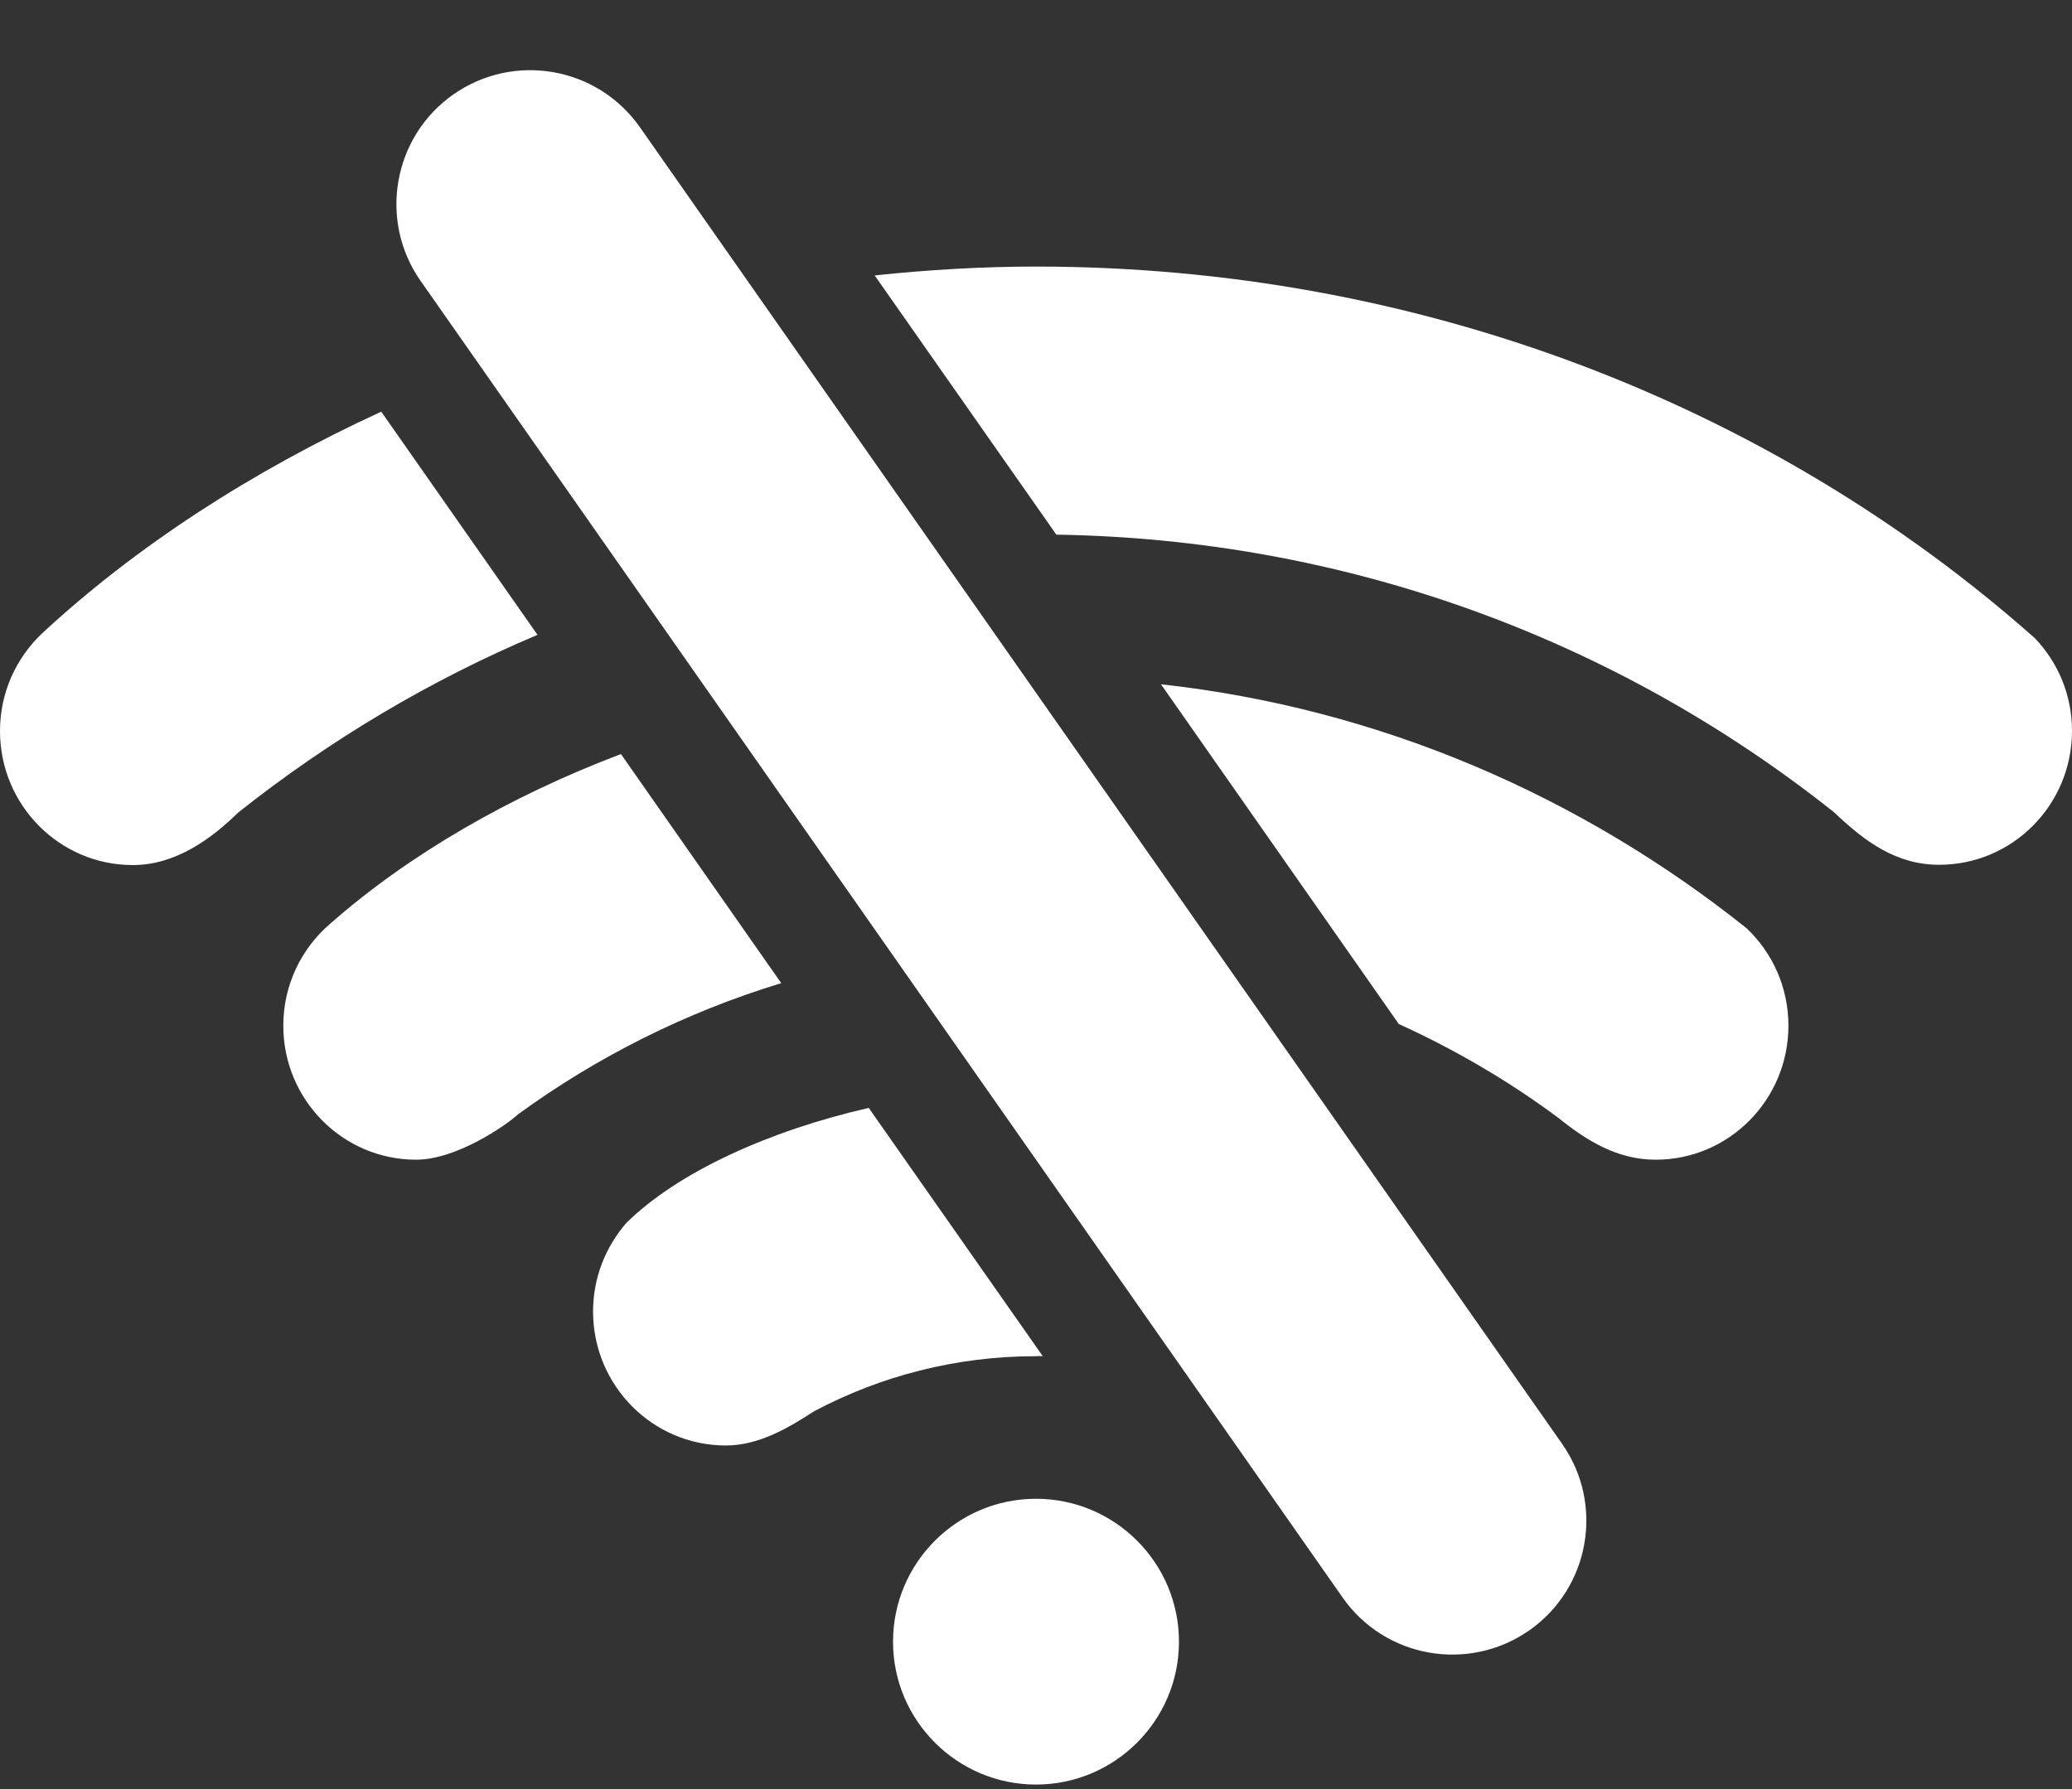 <svg width="22" height="19" viewBox="0 0 22 19" fill="none" xmlns="http://www.w3.org/2000/svg">
<rect x="0" y="0" width="22" height="19" fill="#333333" stroke="none"/>
<path d="M9.482 17.435C9.482 18.272 10.163 18.952 11 18.952C11.837 18.952 12.518 18.272 12.518 17.435C12.518 16.597 11.837 15.917 11 15.917C10.163 15.917 9.482 16.597 9.482 17.435Z" fill="white"/>
<path d="M4.048 4.372C2.671 5.005 1.439 5.806 0.444 6.729C0.171 6.989 0 7.355 0 7.764C0 8.549 0.631 9.187 1.41 9.187C1.866 9.187 2.247 8.906 2.528 8.63C3.507 7.853 4.575 7.22 5.707 6.742L4.048 4.372Z" fill="white"/>
<path d="M21.603 6.775C18.801 4.292 15.052 2.831 11 2.831C10.428 2.831 9.855 2.865 9.287 2.925L11.216 5.678C14.248 5.725 17.12 6.757 19.472 8.625C19.802 8.939 20.134 9.184 20.59 9.184C21.369 9.184 22 8.547 22 7.761C22 7.379 21.85 7.031 21.603 6.775Z" fill="white"/>
<path d="M12.327 7.267L14.852 10.875C15.454 11.149 16.024 11.483 16.549 11.874C16.852 12.118 17.176 12.316 17.58 12.316C18.359 12.316 18.989 11.678 18.989 10.893C18.989 10.484 18.819 10.118 18.545 9.858C16.794 8.461 14.664 7.525 12.327 7.267Z" fill="white"/>
<path d="M6.593 8.008C5.41 8.457 4.342 9.074 3.502 9.813C3.201 10.073 3.008 10.459 3.008 10.893C3.008 11.678 3.639 12.316 4.418 12.316C4.847 12.316 5.372 11.952 5.502 11.833C6.34 11.223 7.283 10.749 8.295 10.441L6.593 8.008Z" fill="white"/>
<path d="M11.072 14.403L9.224 11.766C8.165 12.008 7.197 12.448 6.649 12.989C6.432 13.241 6.297 13.566 6.297 13.928C6.297 14.713 6.928 15.351 7.707 15.351C8.068 15.351 8.387 15.153 8.645 14.987C9.348 14.614 10.149 14.403 10.995 14.403C11.025 14.401 11.047 14.401 11.072 14.403Z" fill="white"/>
<path d="M6.795 1.352C6.344 0.708 5.457 0.553 4.815 1.002C4.173 1.451 4.016 2.34 4.465 2.982L14.255 16.965C14.706 17.61 15.593 17.764 16.237 17.315C16.881 16.864 17.036 15.977 16.587 15.335L6.795 1.352Z" fill="white"/>
</svg>
